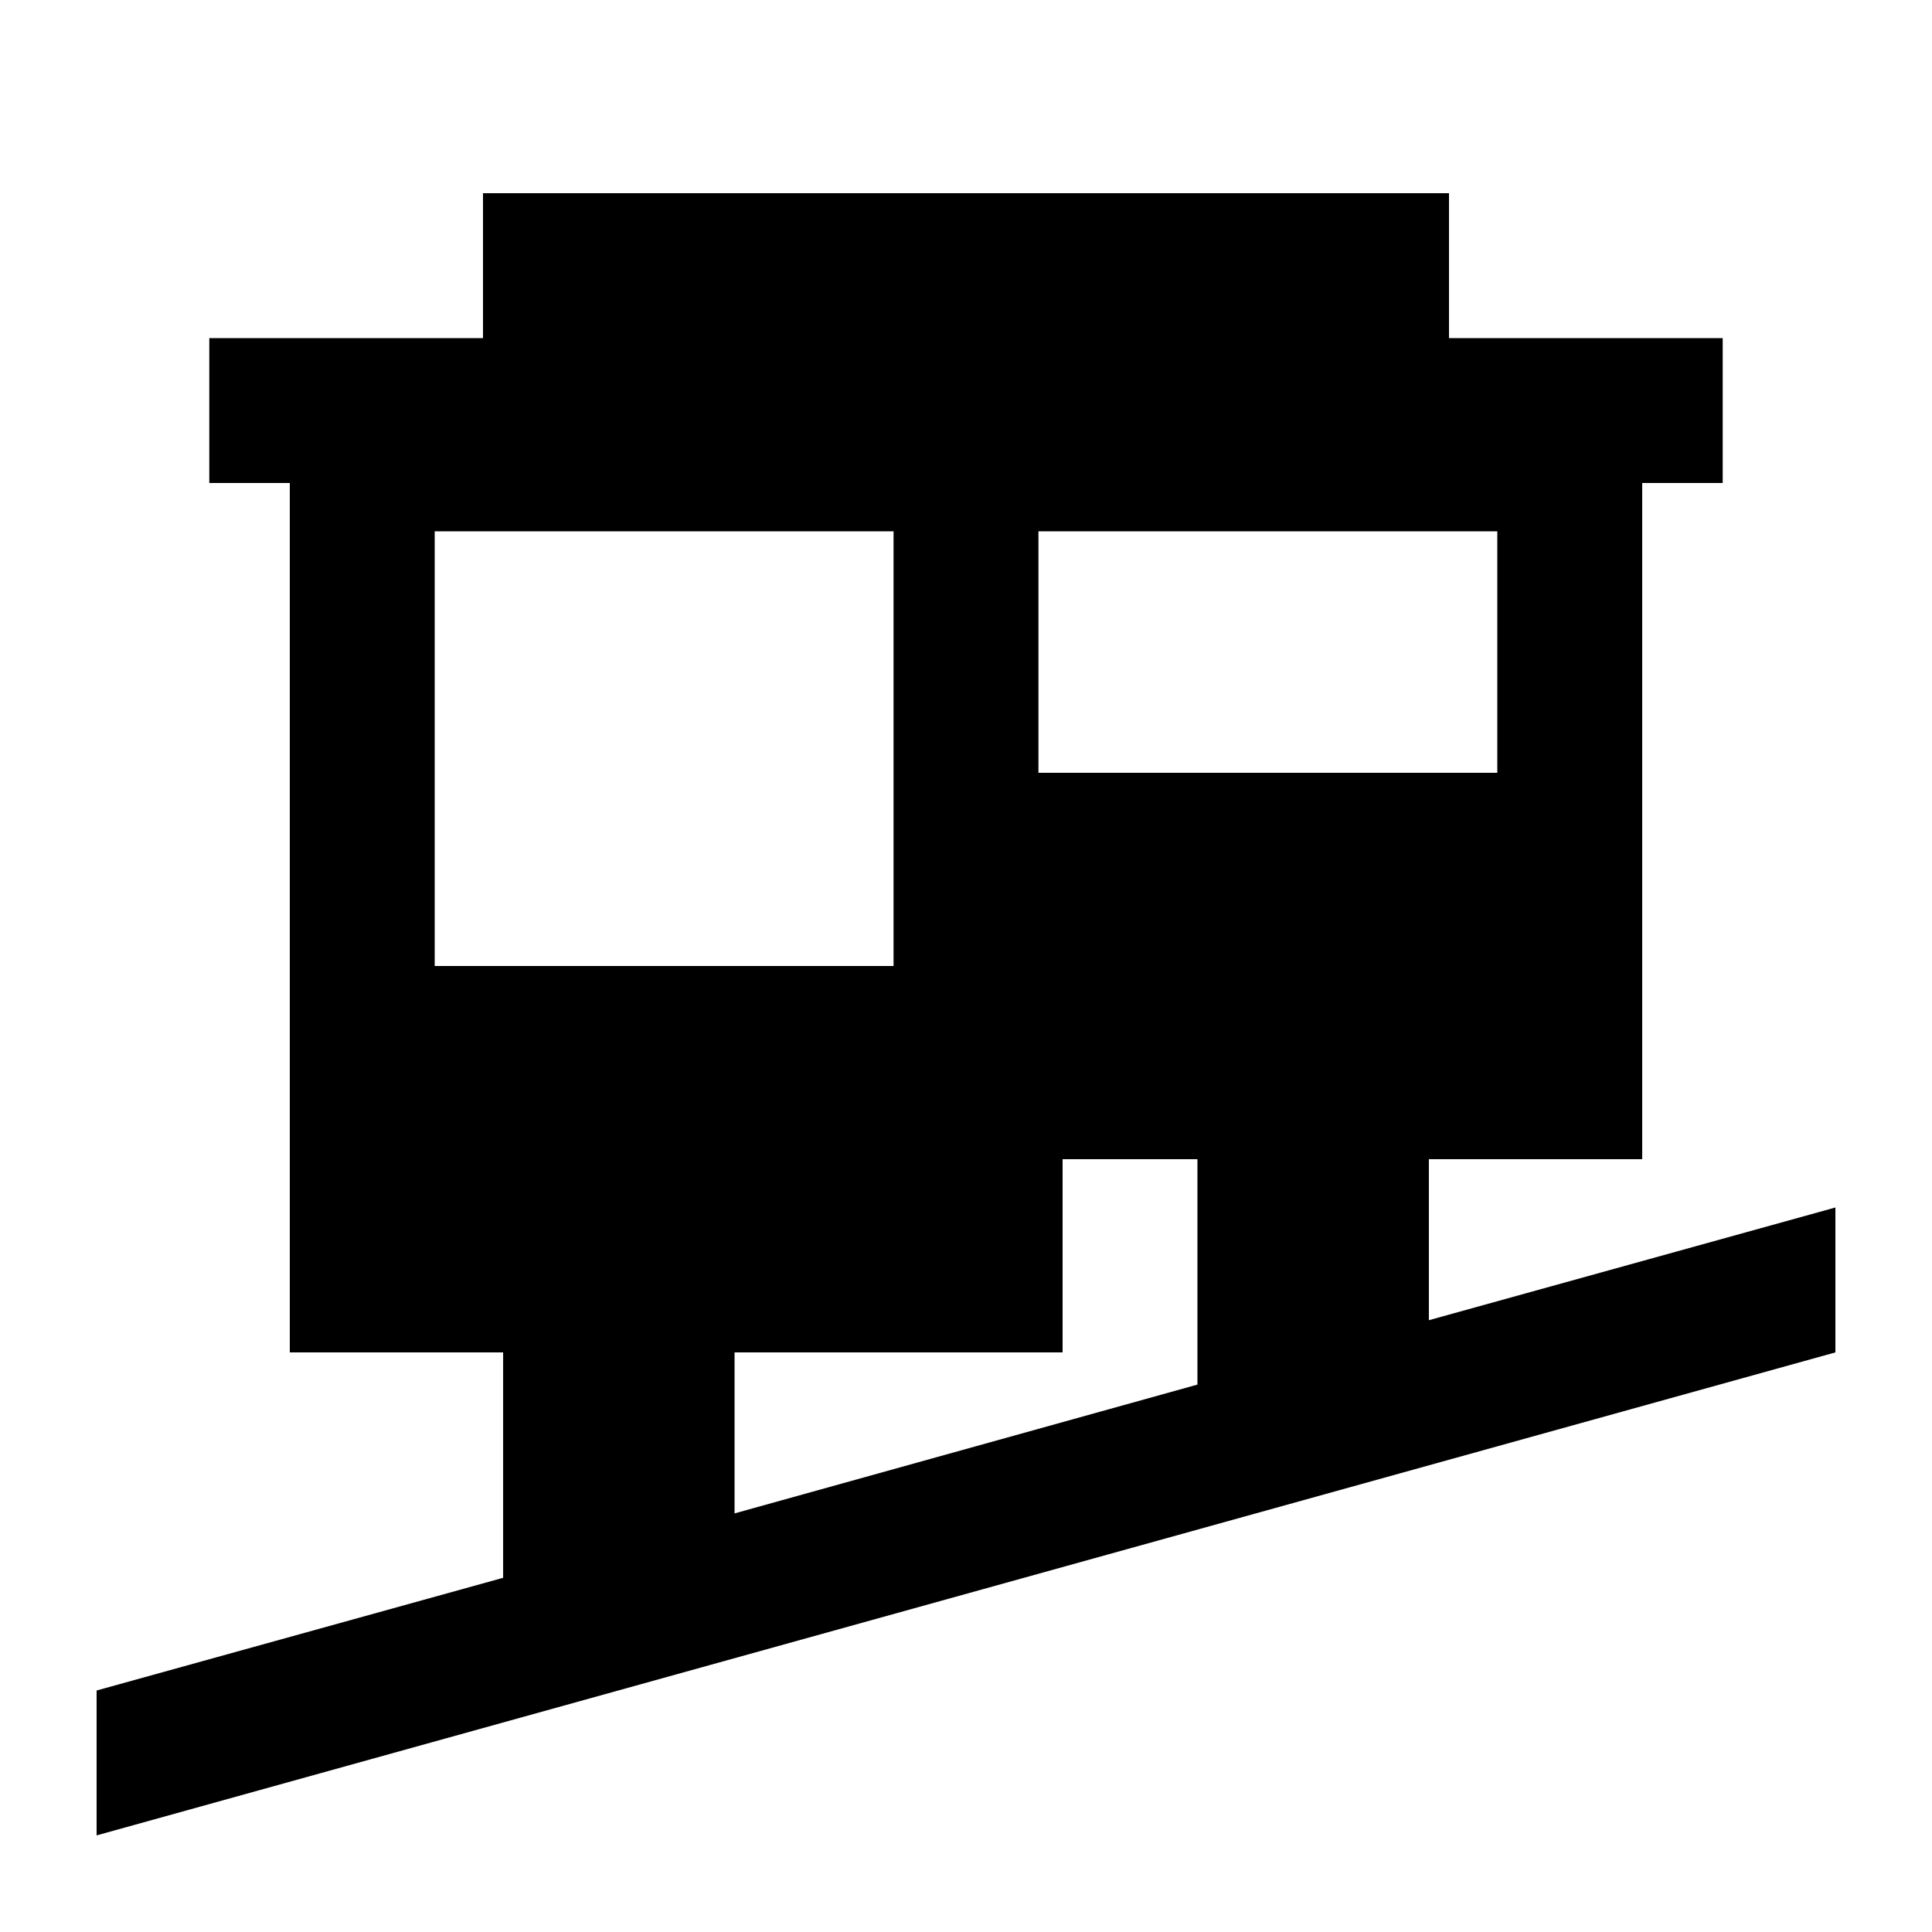 <svg xmlns="http://www.w3.org/2000/svg" height="20" viewBox="0 -960 960 960" width="20"><path d="M48-48v-72l202-56v-112H144v-432h-40v-72h136v-72h480v72h136v72h-40v336H710v80l202-56v72L48-48Zm317-160 230-64v-112h-67v96H365v80ZM216-480h228v-216H216v216Zm300-96h228v-120H516v120Z"/></svg>